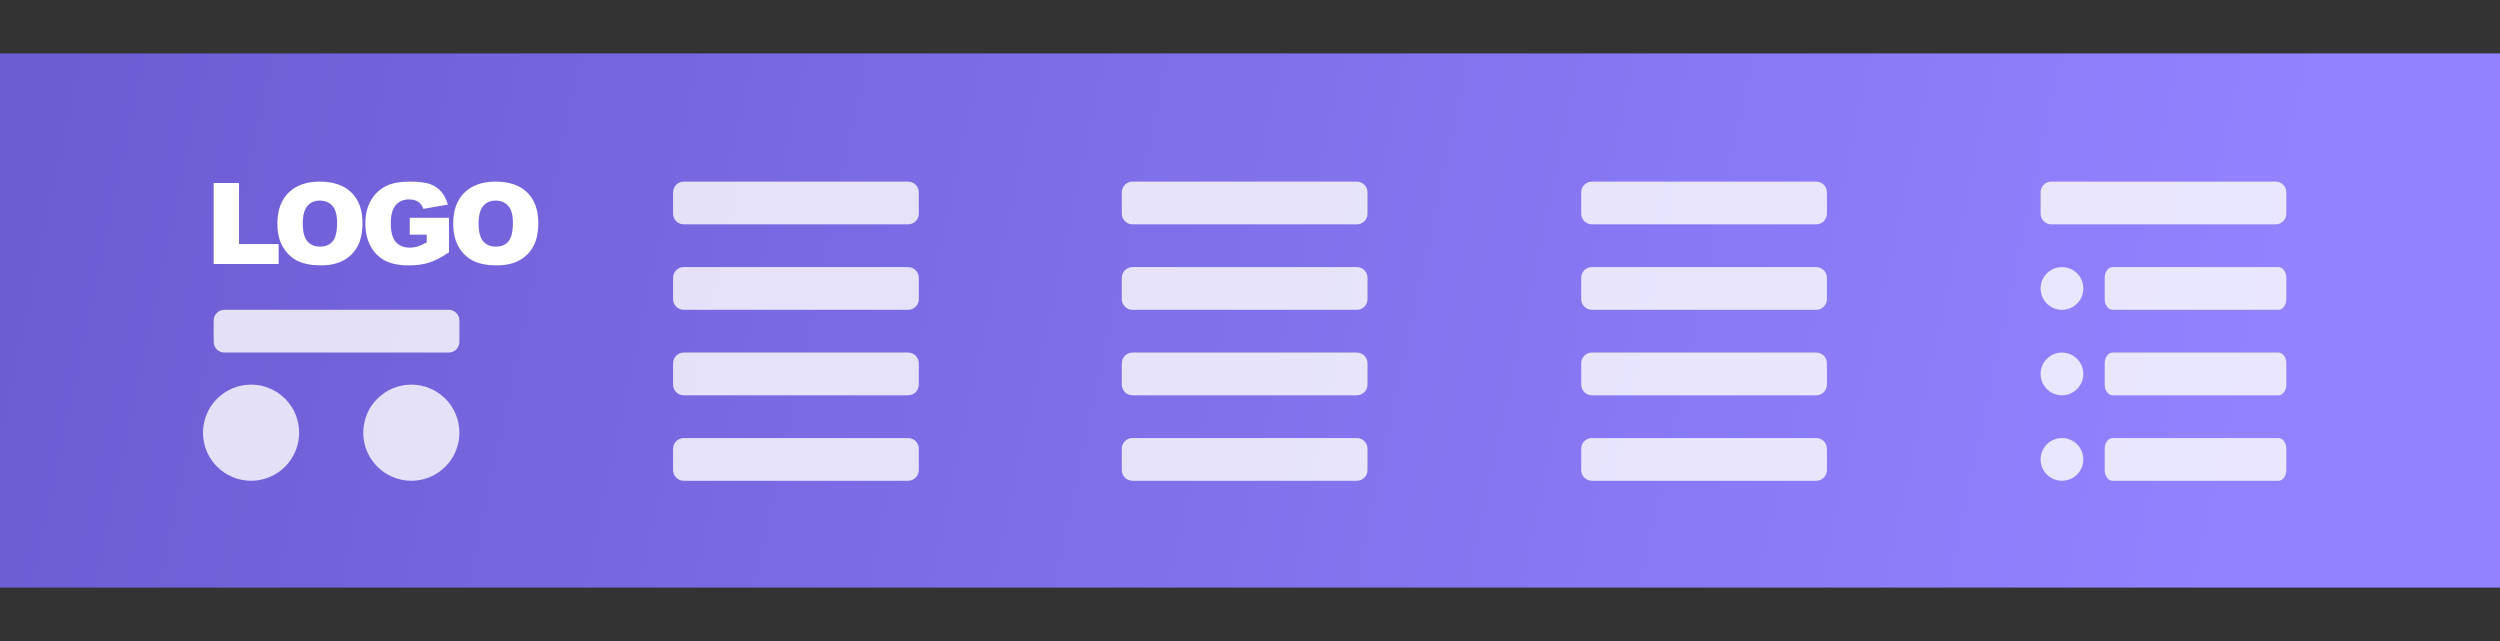 <svg width="234" height="60" viewBox="0 0 234 60" fill="none" xmlns="http://www.w3.org/2000/svg">
<rect x="0" y="0" width="234" height="60" fill="#333333" stroke="none"/>
<path d="M234 5H0V55H234V5Z" fill="black" fill-opacity="0.14"/>
<path d="M234 5H0V55H234V5Z" fill="url(#paint0_linear_948_1722)"/>
<g opacity="0.804">
<path d="M170 17H149C148.448 17 148 17.448 148 18V20C148 20.552 148.448 21 149 21H170C170.552 21 171 20.552 171 20V18C171 17.448 170.552 17 170 17Z" fill="white"/>
<path d="M170 25H149C148.448 25 148 25.448 148 26V28C148 28.552 148.448 29 149 29H170C170.552 29 171 28.552 171 28V26C171 25.448 170.552 25 170 25Z" fill="white"/>
<path d="M170 33H149C148.448 33 148 33.448 148 34V36C148 36.552 148.448 37 149 37H170C170.552 37 171 36.552 171 36V34C171 33.448 170.552 33 170 33Z" fill="white"/>
<path d="M170 41H149C148.448 41 148 41.448 148 42V44C148 44.552 148.448 45 149 45H170C170.552 45 171 44.552 171 44V42C171 41.448 170.552 41 170 41Z" fill="white"/>
<path d="M213 17H192C191.448 17 191 17.448 191 18V20C191 20.552 191.448 21 192 21H213C213.552 21 214 20.552 214 20V18C214 17.448 213.552 17 213 17Z" fill="white"/>
<path d="M213.261 25H197.739C197.331 25 197 25.448 197 26V28C197 28.552 197.331 29 197.739 29H213.261C213.669 29 214 28.552 214 28V26C214 25.448 213.669 25 213.261 25Z" fill="white"/>
<path d="M213.261 33H197.739C197.331 33 197 33.448 197 34V36C197 36.552 197.331 37 197.739 37H213.261C213.669 37 214 36.552 214 36V34C214 33.448 213.669 33 213.261 33Z" fill="white"/>
<path d="M213.261 41H197.739C197.331 41 197 41.448 197 42V44C197 44.552 197.331 45 197.739 45H213.261C213.669 45 214 44.552 214 44V42C214 41.448 213.669 41 213.261 41Z" fill="white"/>
<path d="M127 17H106C105.448 17 105 17.448 105 18V20C105 20.552 105.448 21 106 21H127C127.552 21 128 20.552 128 20V18C128 17.448 127.552 17 127 17Z" fill="white"/>
<path d="M127 25H106C105.448 25 105 25.448 105 26V28C105 28.552 105.448 29 106 29H127C127.552 29 128 28.552 128 28V26C128 25.448 127.552 25 127 25Z" fill="white"/>
<path d="M127 33H106C105.448 33 105 33.448 105 34V36C105 36.552 105.448 37 106 37H127C127.552 37 128 36.552 128 36V34C128 33.448 127.552 33 127 33Z" fill="white"/>
<path d="M127 41H106C105.448 41 105 41.448 105 42V44C105 44.552 105.448 45 106 45H127C127.552 45 128 44.552 128 44V42C128 41.448 127.552 41 127 41Z" fill="white"/>
<path d="M85 17H64C63.448 17 63 17.448 63 18V20C63 20.552 63.448 21 64 21H85C85.552 21 86 20.552 86 20V18C86 17.448 85.552 17 85 17Z" fill="white"/>
<path d="M85 25H64C63.448 25 63 25.448 63 26V28C63 28.552 63.448 29 64 29H85C85.552 29 86 28.552 86 28V26C86 25.448 85.552 25 85 25Z" fill="white"/>
<path d="M85 33H64C63.448 33 63 33.448 63 34V36C63 36.552 63.448 37 64 37H85C85.552 37 86 36.552 86 36V34C86 33.448 85.552 33 85 33Z" fill="white"/>
<path d="M85 41H64C63.448 41 63 41.448 63 42V44C63 44.552 63.448 45 64 45H85C85.552 45 86 44.552 86 44V42C86 41.448 85.552 41 85 41Z" fill="white"/>
<path d="M42 29H21C20.448 29 20 29.448 20 30V32C20 32.552 20.448 33 21 33H42C42.552 33 43 32.552 43 32V30C43 29.448 42.552 29 42 29Z" fill="white"/>
<path d="M28 40.5C28 38.015 25.985 36 23.5 36C21.015 36 19 38.015 19 40.5C19 42.985 21.015 45 23.5 45C25.985 45 28 42.985 28 40.5Z" fill="white"/>
<path d="M43 40.5C43 38.015 40.985 36 38.5 36C36.015 36 34 38.015 34 40.5C34 42.985 36.015 45 38.5 45C40.985 45 43 42.985 43 40.5Z" fill="white"/>
</g>
<path d="M26.082 24.708V22.843H22.374V17.129H20V24.709H26.082V24.708ZM30.027 24.838C30.879 24.838 31.592 24.68 32.163 24.365C32.721 24.063 33.177 23.602 33.473 23.041C33.776 22.474 33.927 21.748 33.927 20.862C33.927 19.642 33.581 18.693 32.889 18.016C32.197 17.339 31.212 17 29.932 17C28.685 17 27.712 17.345 27.012 18.034C26.313 18.724 25.964 19.687 25.964 20.924C25.964 21.81 26.14 22.548 26.494 23.137C26.846 23.727 27.307 24.157 27.874 24.429C28.443 24.702 29.16 24.838 30.027 24.838V24.838ZM29.948 23.085C29.452 23.085 29.059 22.918 28.771 22.584C28.483 22.249 28.339 21.7 28.339 20.934C28.339 20.162 28.484 19.609 28.774 19.274C29.064 18.941 29.448 18.774 29.927 18.774C30.427 18.774 30.823 18.938 31.115 19.267C31.406 19.597 31.552 20.117 31.552 20.831C31.552 21.679 31.412 22.267 31.132 22.594C30.853 22.921 30.458 23.085 29.948 23.085V23.085ZM38.239 24.838C38.98 24.838 39.62 24.753 40.16 24.582C40.7 24.412 41.322 24.09 42.024 23.618V20.386H38.354V21.963H39.943V22.677C39.682 22.837 39.404 22.967 39.115 23.065C38.869 23.141 38.613 23.179 38.355 23.178C37.795 23.178 37.359 23.002 37.046 22.651C36.734 22.299 36.577 21.713 36.577 20.893C36.577 20.121 36.732 19.557 37.041 19.2C37.351 18.843 37.765 18.665 38.286 18.665C38.636 18.665 38.923 18.741 39.149 18.892C39.374 19.044 39.534 19.262 39.629 19.549L41.919 19.146C41.779 18.656 41.571 18.252 41.293 17.933C41.01 17.611 40.649 17.368 40.244 17.228C39.824 17.076 39.188 17 38.339 17C37.458 17 36.757 17.122 36.236 17.367C35.595 17.66 35.063 18.147 34.716 18.76C34.37 19.372 34.197 20.092 34.197 20.919C34.197 21.705 34.355 22.401 34.671 23.008C34.965 23.591 35.432 24.07 36.008 24.378C36.583 24.684 37.327 24.838 38.239 24.838V24.838ZM46.483 24.838C47.336 24.838 48.048 24.68 48.619 24.365C49.177 24.063 49.633 23.602 49.929 23.041C50.232 22.474 50.383 21.748 50.383 20.862C50.383 19.642 50.037 18.693 49.345 18.016C48.653 17.339 47.668 17 46.388 17C45.141 17 44.168 17.345 43.468 18.034C42.769 18.724 42.42 19.687 42.42 20.924C42.42 21.81 42.596 22.548 42.95 23.137C43.302 23.727 43.763 24.157 44.33 24.429C44.899 24.702 45.616 24.838 46.483 24.838V24.838ZM46.404 23.085C45.908 23.085 45.516 22.918 45.227 22.584C44.939 22.249 44.795 21.7 44.795 20.934C44.795 20.162 44.94 19.609 45.23 19.274C45.52 18.941 45.904 18.774 46.383 18.774C46.883 18.774 47.279 18.938 47.571 19.267C47.863 19.597 48.008 20.117 48.008 20.831C48.008 21.679 47.868 22.267 47.589 22.594C47.309 22.921 46.914 23.085 46.404 23.085Z" fill="white"/>
<circle cx="193" cy="27" r="2" fill="#E9E6FF"/>
<circle cx="193" cy="35" r="2" fill="#E9E6FF"/>
<circle cx="193" cy="43" r="2" fill="#E9E6FF"/>
<defs>
<linearGradient id="paint0_linear_948_1722" x1="-2.46036e-07" y1="28.858" x2="224.248" y2="76.778" gradientUnits="userSpaceOnUse">
<stop stop-color="#6C5DD3"/>
<stop offset="0.911" stop-color="#9282FF"/>
</linearGradient>
</defs>
</svg>
